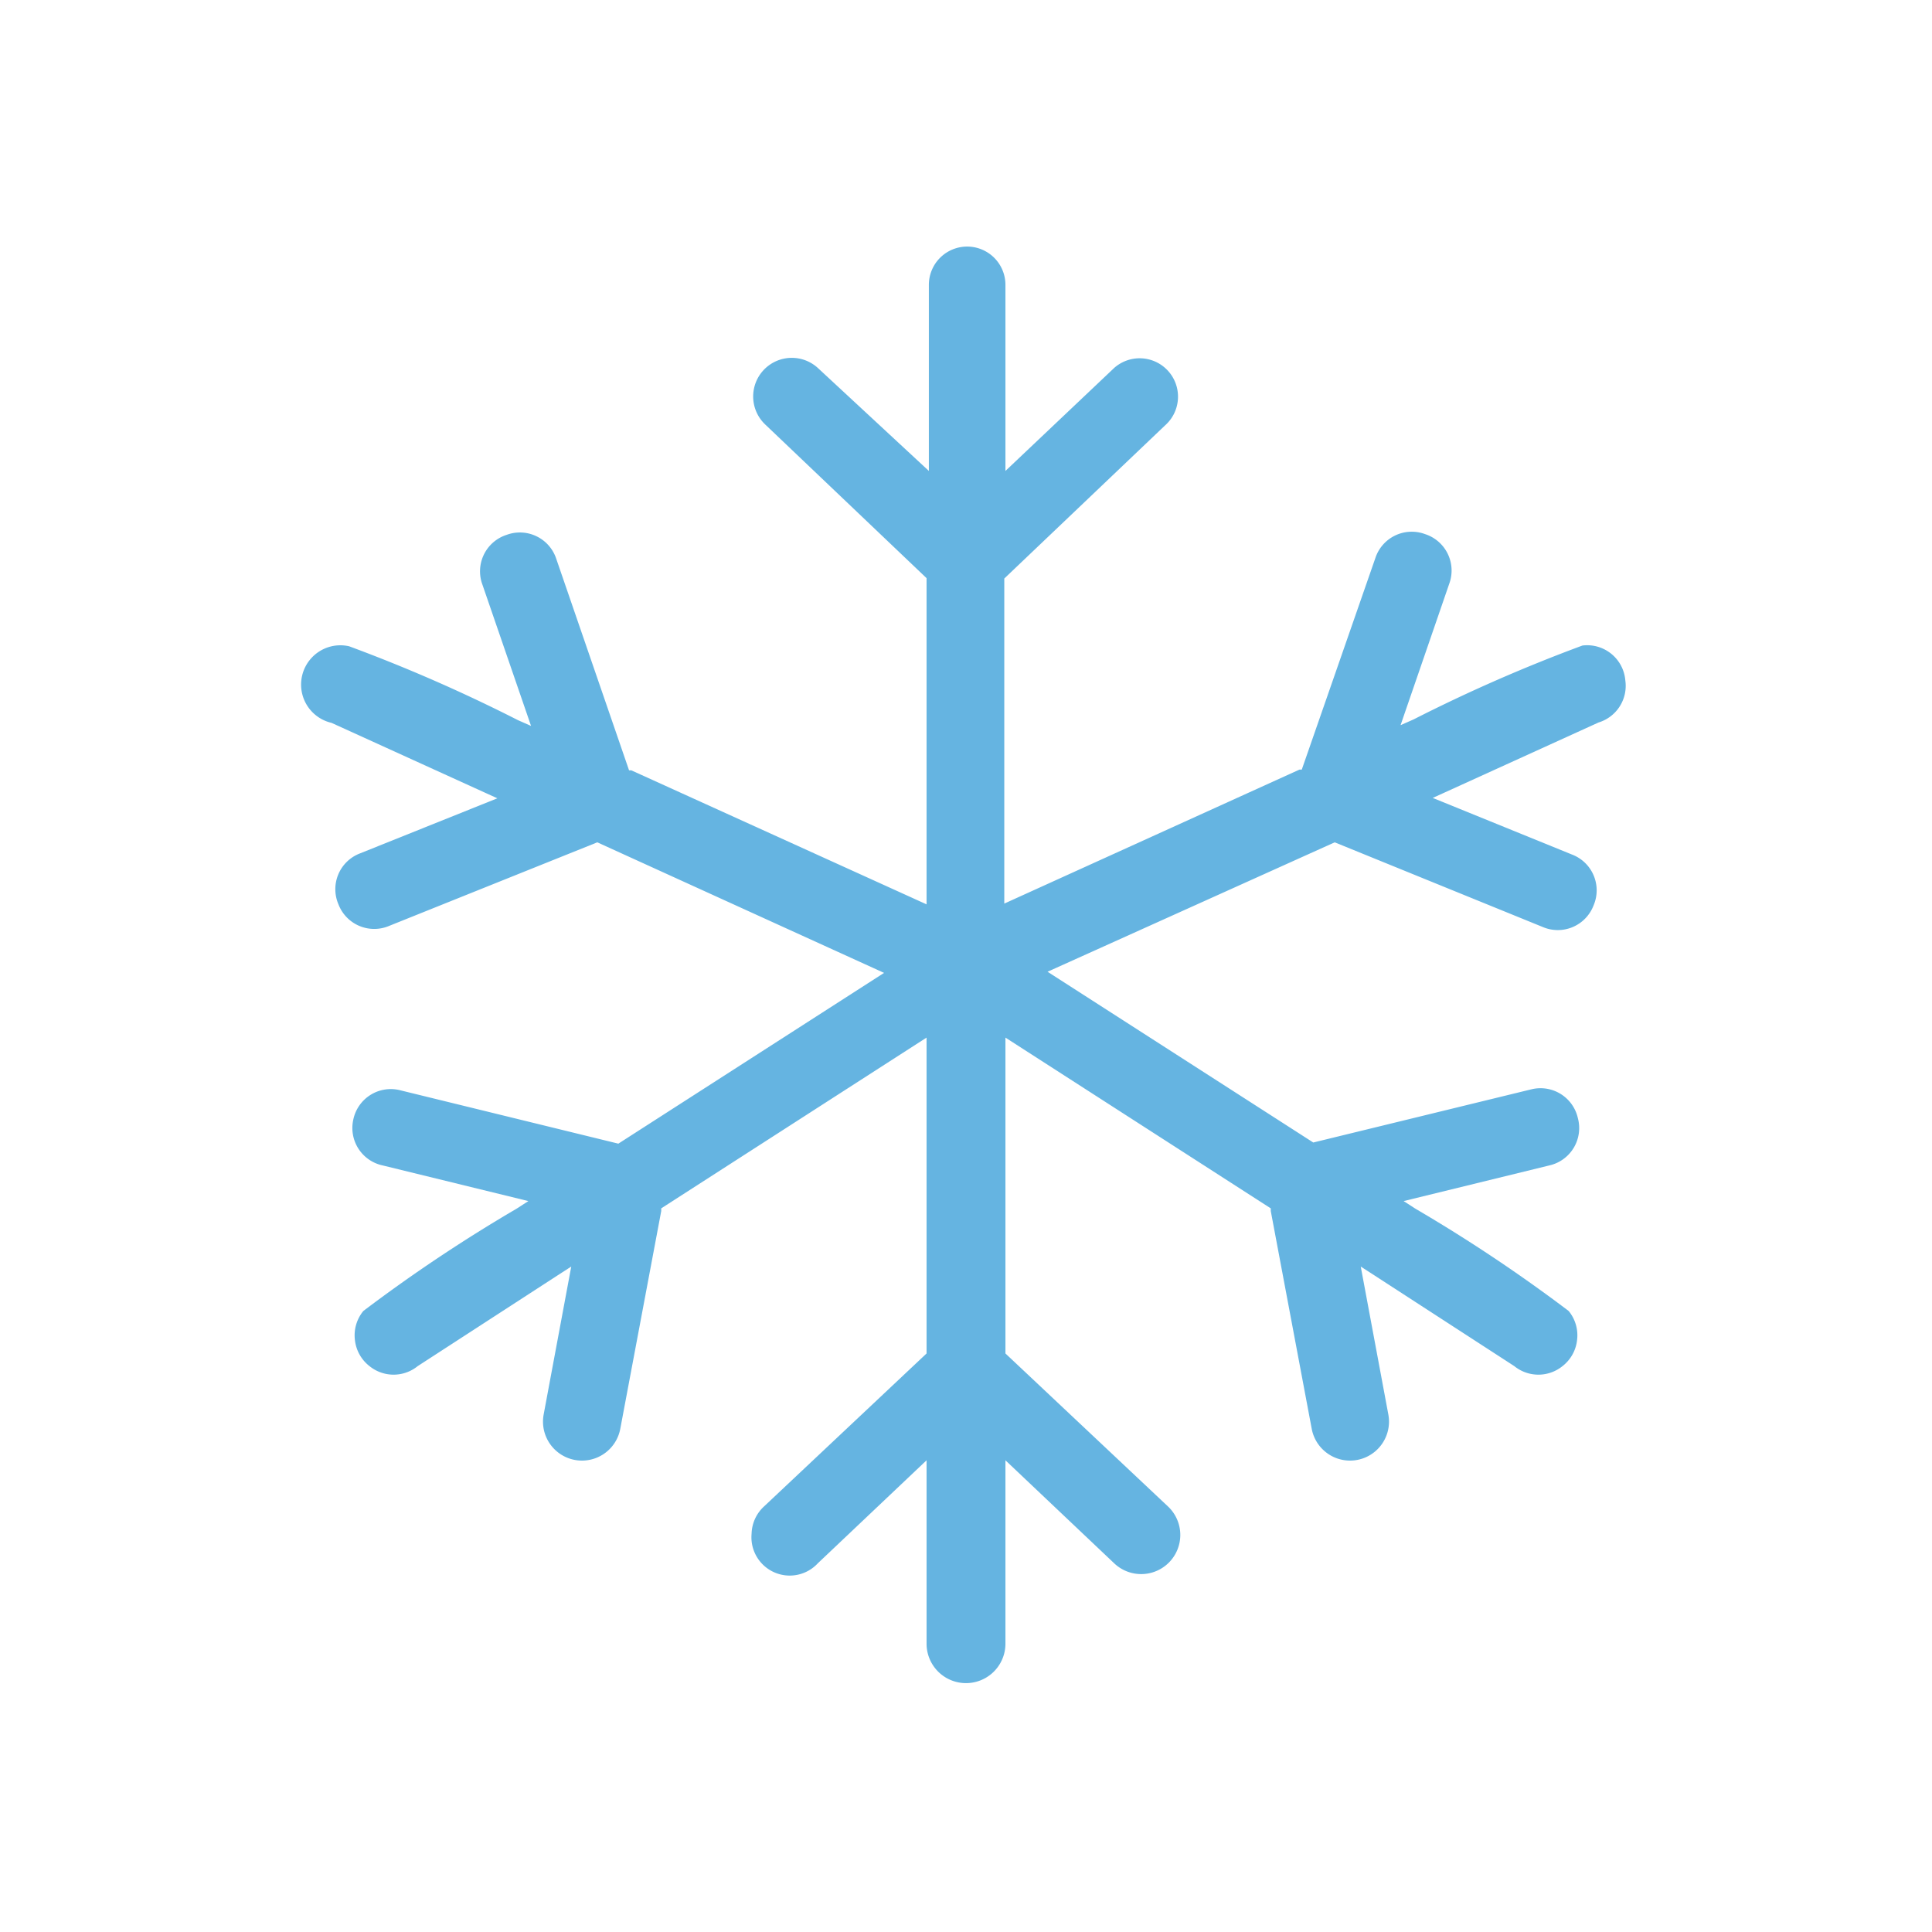 <svg id="Layer_1" data-name="Layer 1" xmlns="http://www.w3.org/2000/svg" viewBox="0 0 50.46 50.46"><defs><style>.cls-1{fill:#65b4e1;}</style></defs><title>frio</title><path class="cls-1" d="M42.45,17.77a1,1,0,0,0-1.12-.91,41.39,41.39,0,0,0-4.41,1.93l-.34.15,1.27-3.69a1,1,0,0,0-.63-1.3h0a1,1,0,0,0-1.3.63L34,20.1l-.06,0-7.49,3.4-.22.1q0-1.38,0-2.9V15.11l0,0,4.2-4A1,1,0,1,0,29.1,9.61L26.26,12.3V7.44a1,1,0,0,0-1-1h0a1,1,0,0,0-1,1V12.3L21.36,9.61A1,1,0,1,0,20,11.1l4.2,4,0,0v5.62q0,1.52,0,2.9l-.22-.1-7.49-3.4-.06,0-1.9-5.52a1,1,0,0,0-1.3-.63h0a1,1,0,0,0-.63,1.3l1.27,3.69-.34-.15a41.39,41.39,0,0,0-4.41-1.93,1,1,0,0,0-.46,2l4,1.82.33.15L9.4,22.29a1,1,0,0,0-.56,1.33,1,1,0,0,0,1.33.56L15.6,22l7.49,3.41-6.94,4.46-5.68-1.39a1,1,0,0,0-1.24.75A1,1,0,0,0,10,30.44l3.8.93-.31.2a40.81,40.81,0,0,0-4,2.67,1,1,0,0,0-.22.76,1,1,0,0,0,.38.68,1,1,0,0,0,1.26,0l3.7-2.4.31-.2-.72,3.86a1,1,0,1,0,2,.38l1.07-5.69v-.07L24.2,27.1c0,3.43,0,6.13,0,8.25l-4.25,4a1,1,0,0,0-.32.71,1,1,0,0,0,1.73.77l2.84-2.69c0,1.07,0,1.91,0,2.58,0,1.3,0,2,0,2.21a1,1,0,1,0,2.06,0c0-.18,0-.91,0-2.21,0-.67,0-1.51,0-2.58l2.84,2.69a1,1,0,1,0,1.41-1.48l-4.25-4c0-2.13,0-4.82,0-8.25l6.93,4.46v.07l1.07,5.69a1,1,0,1,0,2-.38l-.72-3.86.31.2,3.7,2.4a1,1,0,0,0,1.26,0,1,1,0,0,0,.38-.68,1,1,0,0,0-.22-.76,40.81,40.81,0,0,0-4-2.67l-.31-.2,3.8-.93a1,1,0,0,0,.75-1.24A1,1,0,0,0,40,28.45L34.3,29.84l-6.94-4.46L34.86,22l5.43,2.21a1,1,0,0,0,1.33-.56,1,1,0,0,0-.56-1.33l-3.64-1.48.33-.15,4-1.82A1,1,0,0,0,42.45,17.77Z"/></svg>